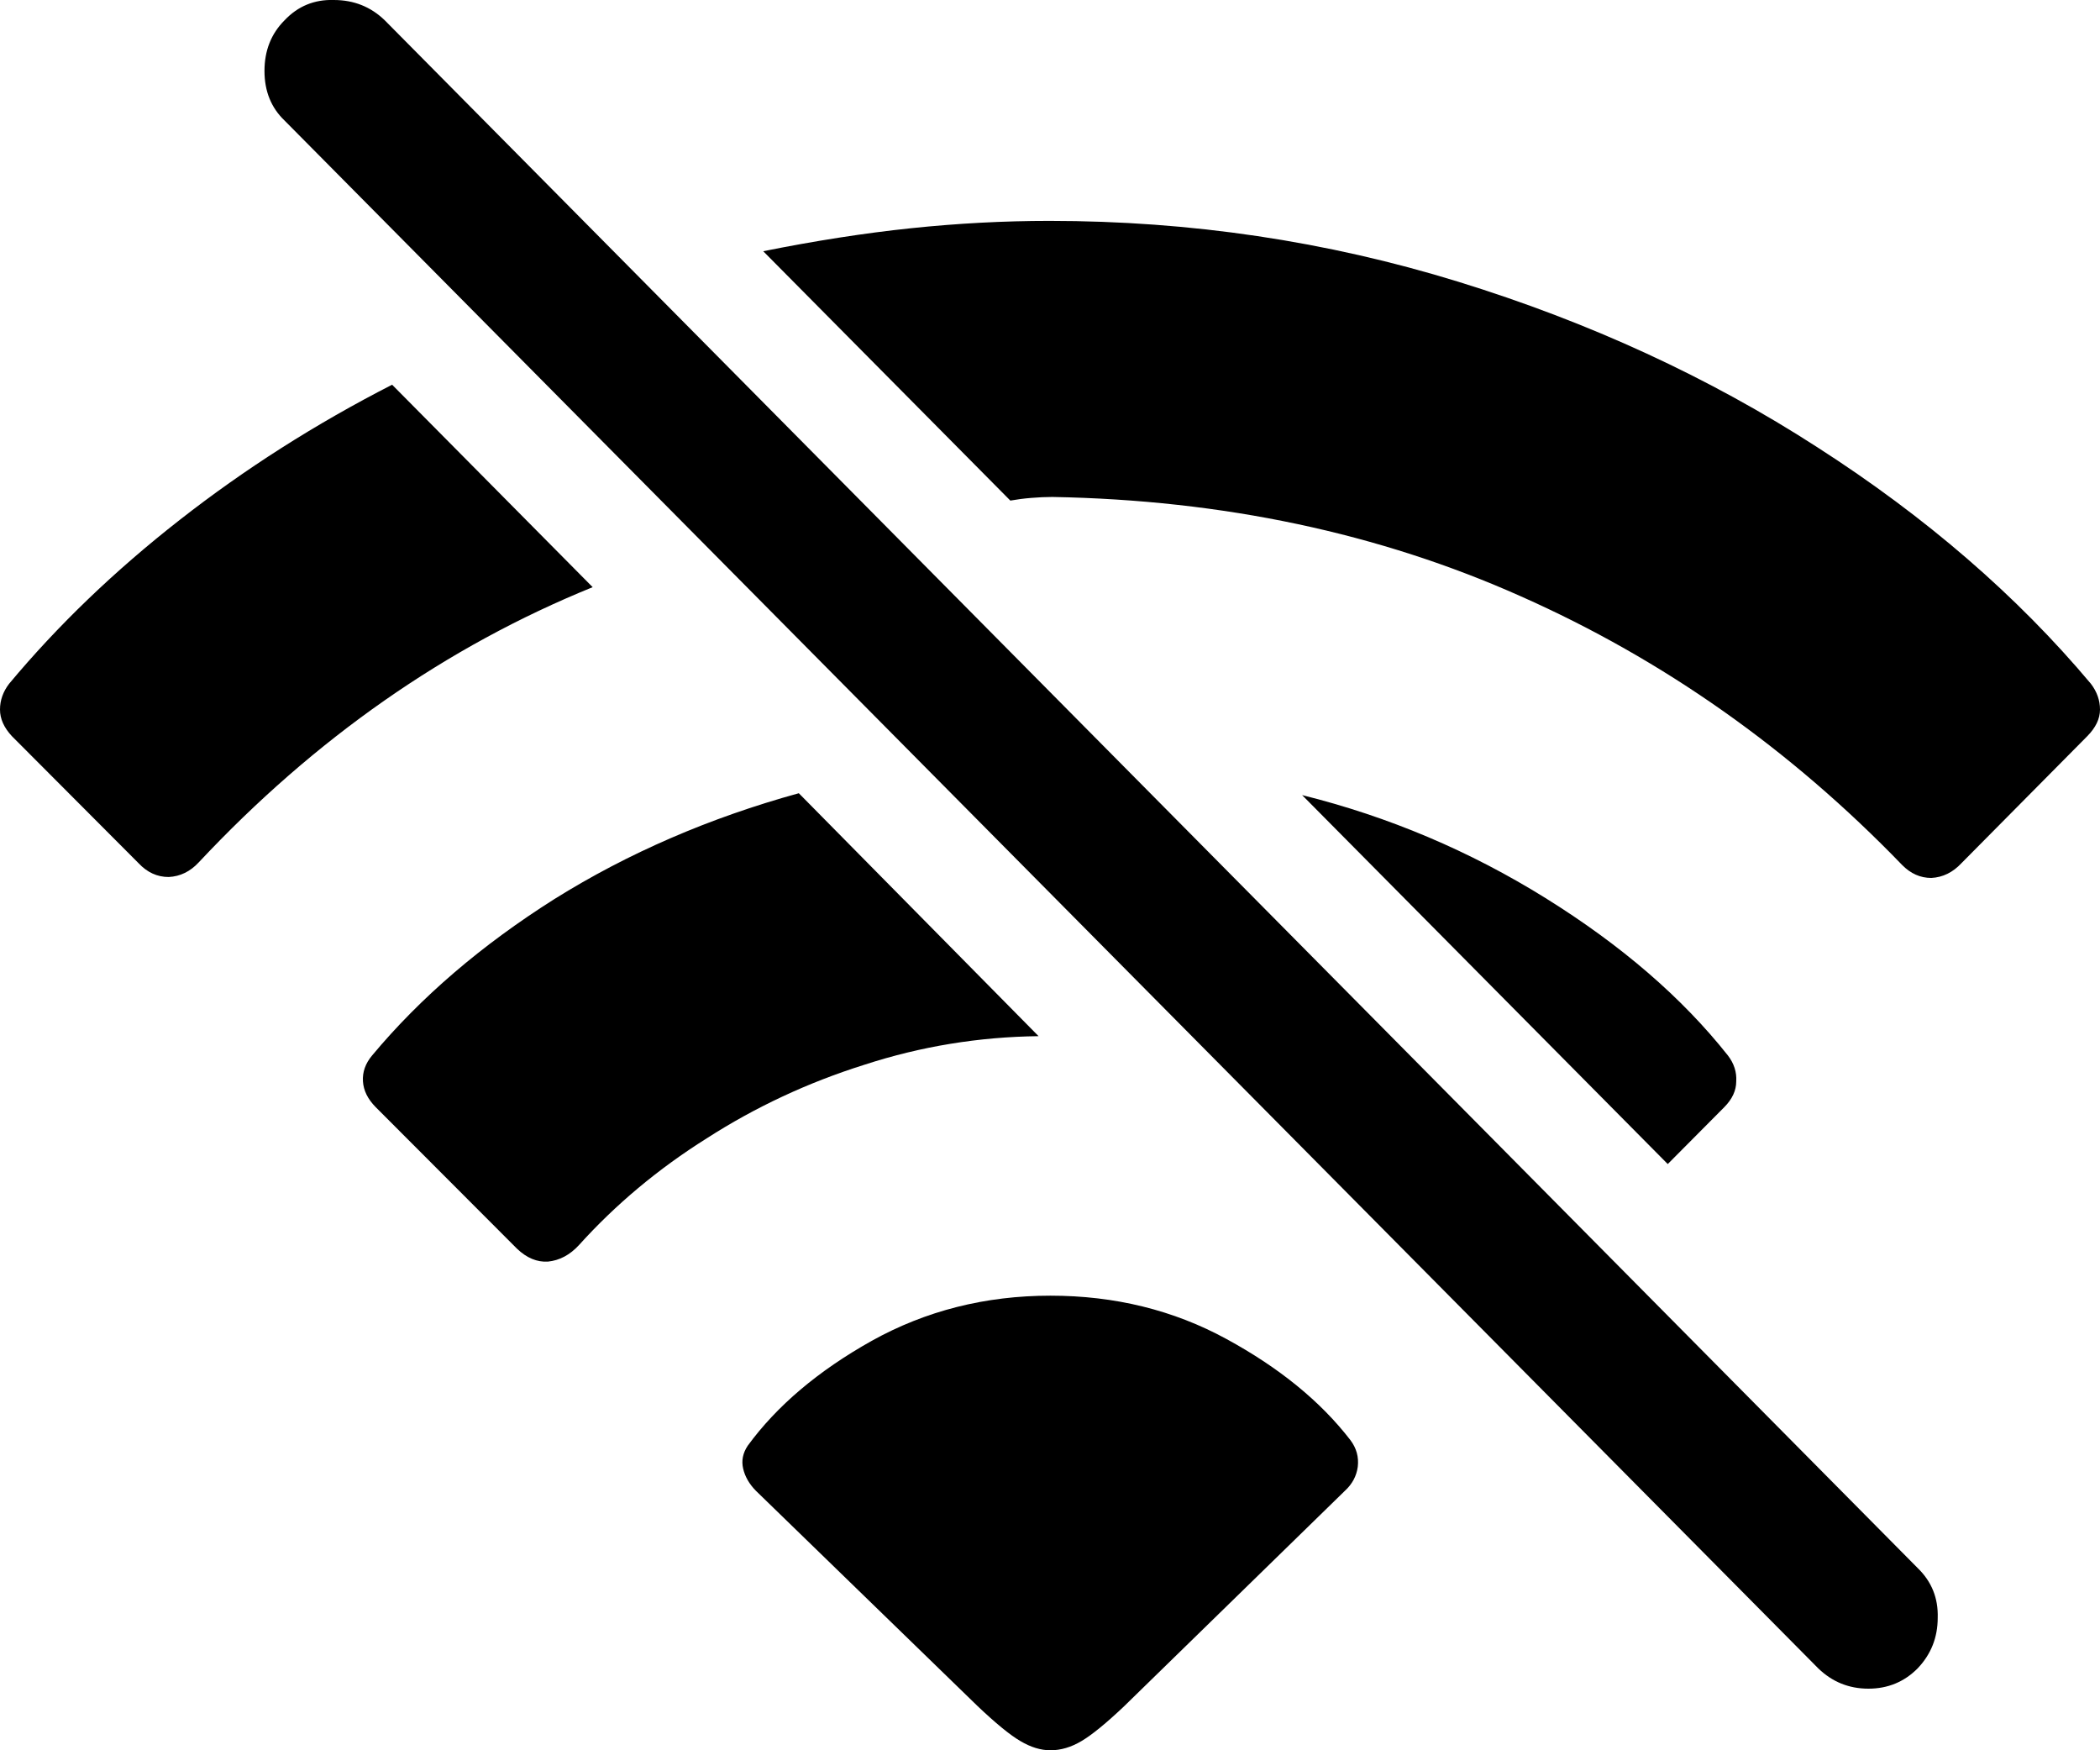 <svg
	color="rgb(0, 0, 0)"
	viewBox="0 0 18 15"
	fill="none"
	xmlns="http://www.w3.org/2000/svg"
>
	<path
		d="M3.361 3.297C2.704 3.633 2.097 4.02 1.54 4.456C0.982 4.892 0.495 5.36 0.078 5.86C0.026 5.928 0 6.002 0 6.081C0 6.16 0.034 6.236 0.102 6.309L1.188 7.398C1.261 7.476 1.347 7.516 1.446 7.516C1.545 7.511 1.631 7.469 1.704 7.39C2.699 6.328 3.825 5.542 5.08 5.032L3.361 3.297ZM8.66 4.29C8.717 4.28 8.777 4.272 8.84 4.267C8.902 4.262 8.962 4.259 9.02 4.259C10.484 4.285 11.823 4.569 13.037 5.111C14.256 5.652 15.345 6.42 16.304 7.413C16.377 7.487 16.46 7.524 16.554 7.524C16.653 7.519 16.739 7.476 16.812 7.398L17.891 6.309C17.963 6.236 18 6.16 18 6.081C18 6.002 17.974 5.928 17.922 5.86C17.291 5.108 16.51 4.432 15.577 3.833C14.65 3.234 13.623 2.761 12.498 2.414C11.372 2.067 10.205 1.893 8.996 1.893C8.605 1.893 8.209 1.914 7.808 1.956C7.407 1.998 6.985 2.064 6.542 2.153L8.66 4.29ZM6.847 6.798C6.081 7.009 5.383 7.311 4.752 7.705C4.127 8.1 3.606 8.546 3.189 9.046C3.132 9.114 3.106 9.188 3.111 9.267C3.116 9.346 3.152 9.419 3.22 9.488L4.432 10.702C4.515 10.781 4.604 10.818 4.697 10.812C4.796 10.802 4.885 10.755 4.963 10.67C5.276 10.323 5.64 10.018 6.057 9.756C6.474 9.488 6.925 9.277 7.409 9.125C7.894 8.967 8.392 8.886 8.902 8.88L6.847 6.798ZM14.295 9.976L14.78 9.488C14.848 9.419 14.882 9.346 14.882 9.267C14.887 9.188 14.863 9.114 14.811 9.046C14.42 8.552 13.899 8.102 13.248 7.697C12.597 7.292 11.901 6.998 11.161 6.814L14.295 9.976ZM9.004 11.104C8.446 11.104 7.936 11.233 7.472 11.491C7.013 11.748 6.659 12.048 6.409 12.39C6.367 12.453 6.354 12.518 6.37 12.587C6.386 12.655 6.422 12.718 6.479 12.776L8.379 14.621C8.535 14.769 8.657 14.869 8.746 14.921C8.835 14.974 8.921 15 9.004 15C9.092 15 9.181 14.974 9.27 14.921C9.358 14.869 9.481 14.769 9.637 14.621L11.528 12.776C11.591 12.718 11.627 12.65 11.638 12.571C11.648 12.487 11.627 12.411 11.575 12.342C11.32 12.011 10.966 11.722 10.512 11.475C10.059 11.228 9.556 11.104 9.004 11.104ZM15.585 14.298C15.705 14.414 15.848 14.472 16.015 14.472C16.181 14.472 16.322 14.414 16.437 14.298C16.552 14.177 16.609 14.033 16.609 13.864C16.614 13.696 16.557 13.554 16.437 13.438L3.298 0.174C3.178 0.058 3.033 0 2.861 0C2.694 -0.005 2.553 0.053 2.439 0.174C2.324 0.289 2.267 0.434 2.267 0.608C2.267 0.781 2.324 0.923 2.439 1.033L15.585 14.298Z"
		fill="currentColor"
	/>
</svg>
